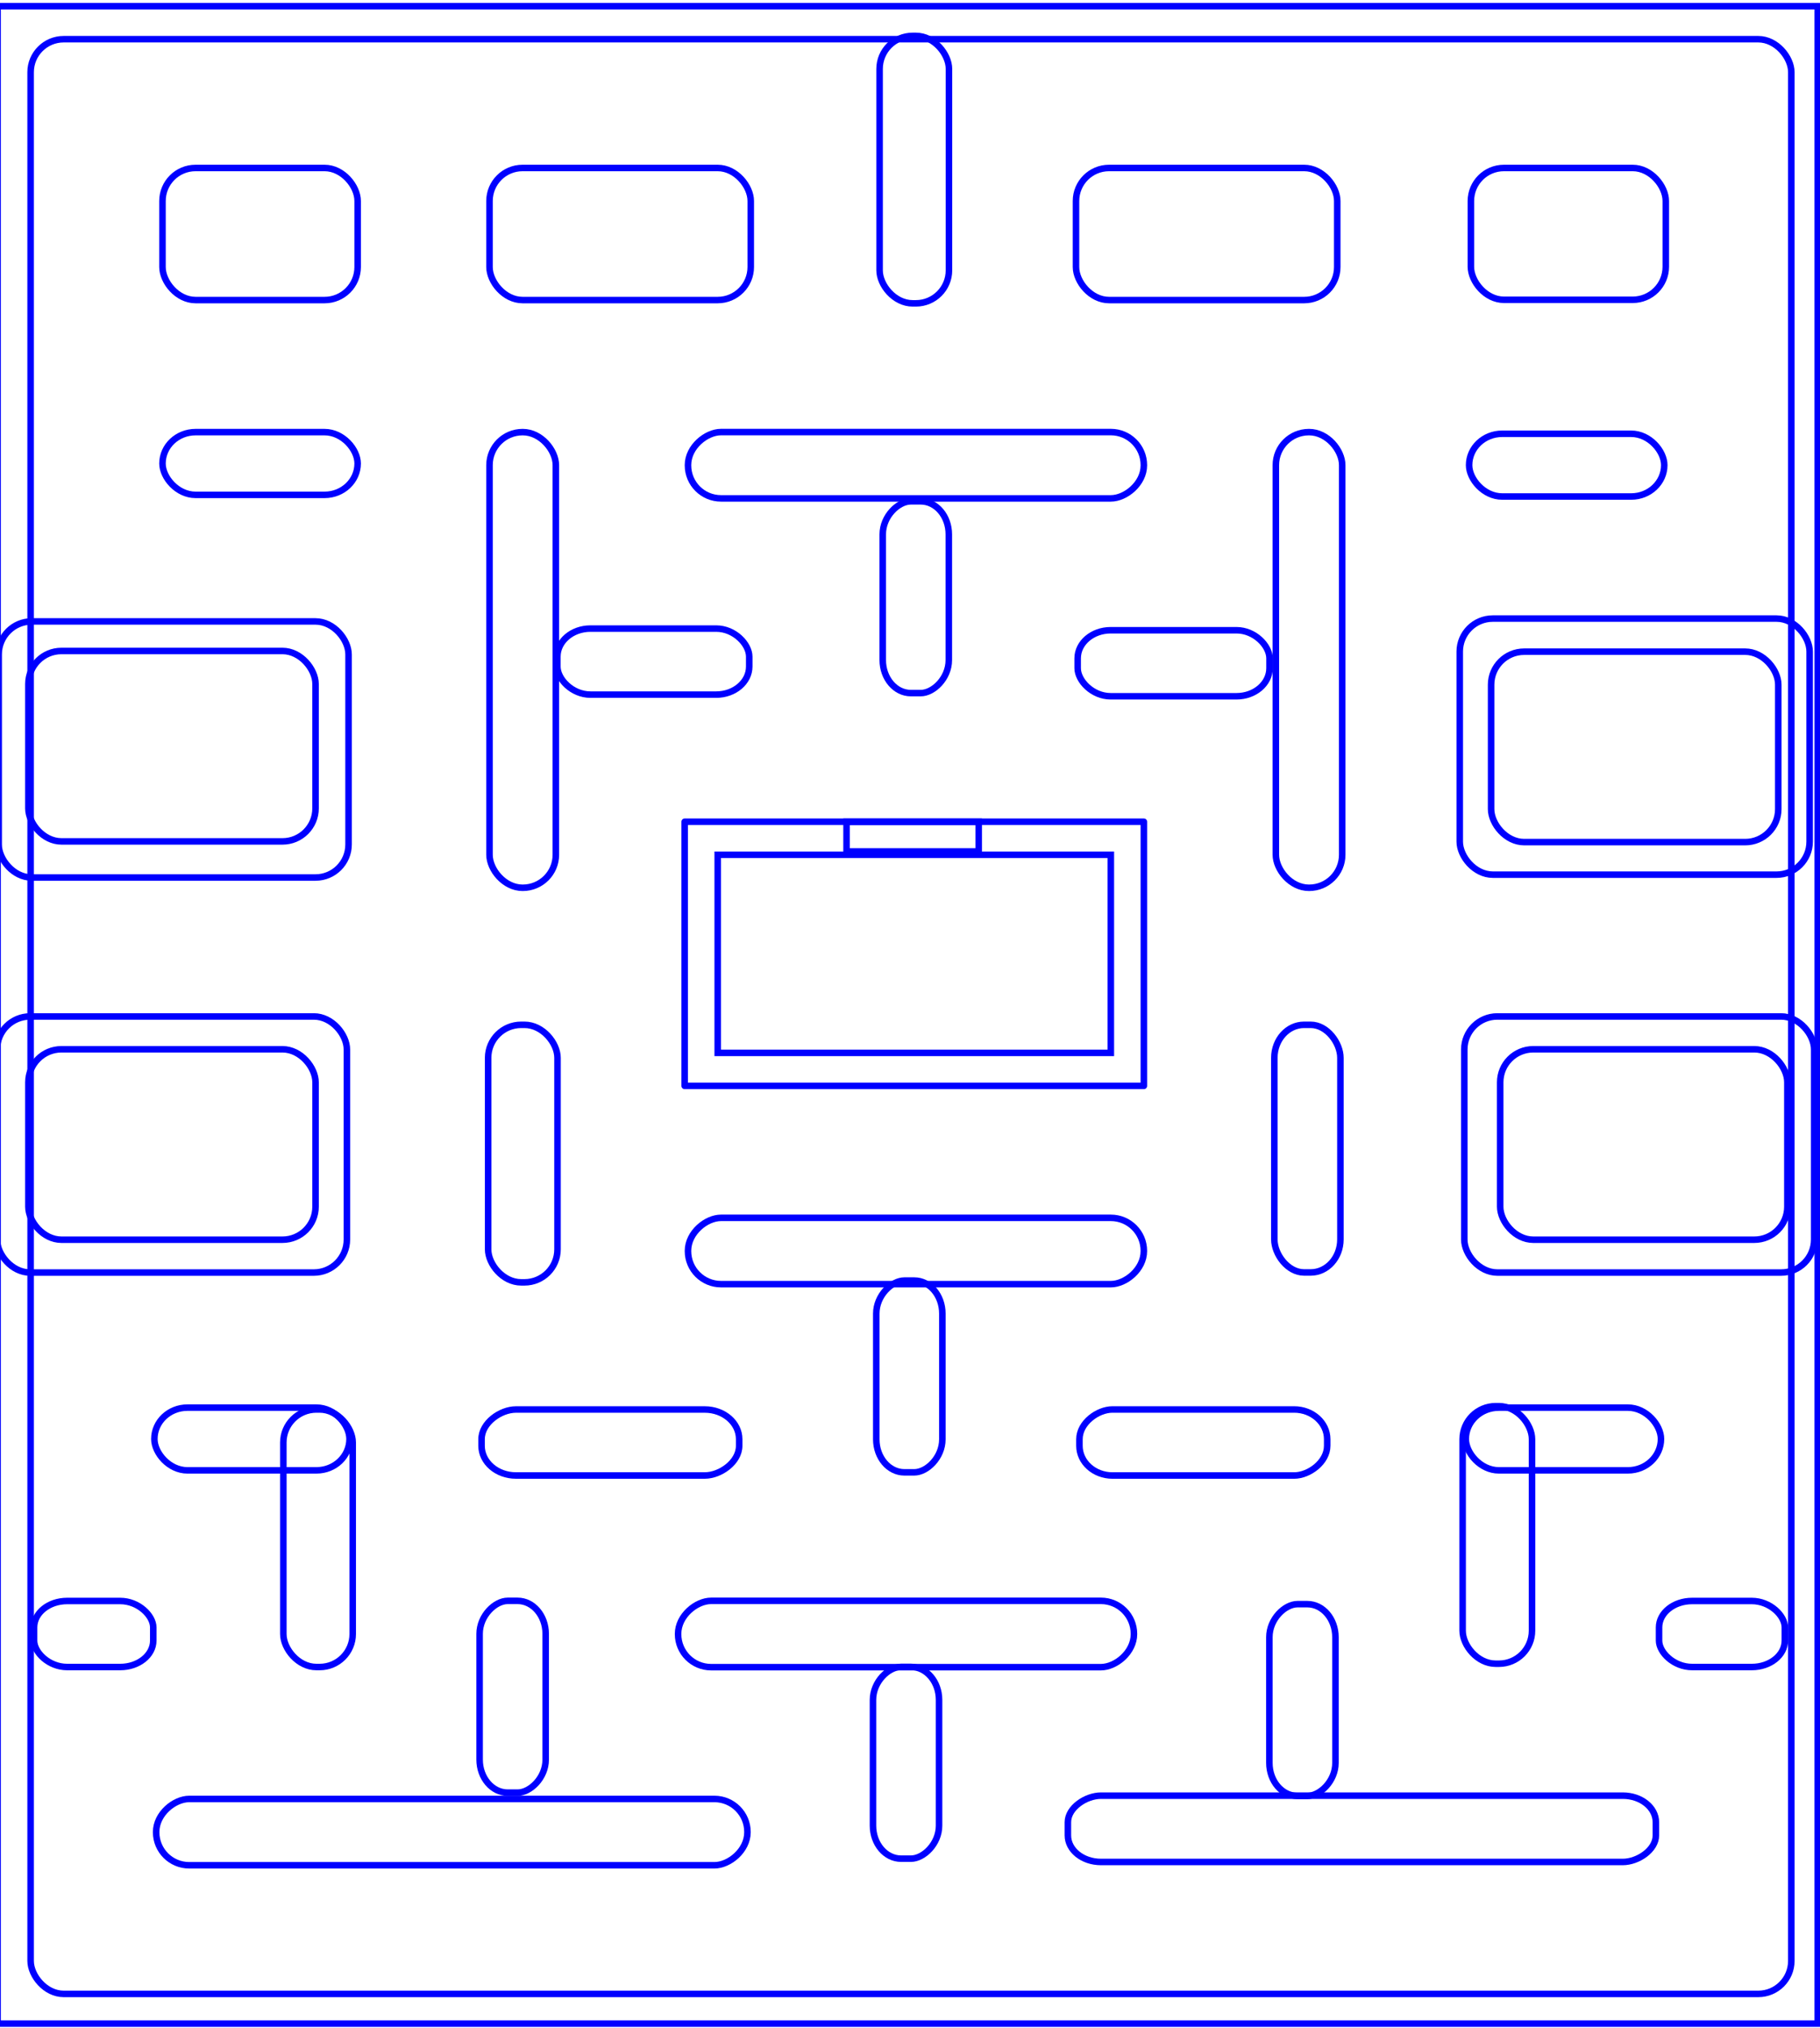 <?xml version="1.0" encoding="UTF-8" standalone="no"?>
<!-- Created with Inkscape (http://www.inkscape.org/) -->
<svg
   xmlns:dc="http://purl.org/dc/elements/1.1/"
   xmlns:cc="http://web.resource.org/cc/"
   xmlns:rdf="http://www.w3.org/1999/02/22-rdf-syntax-ns#"
   xmlns:svg="http://www.w3.org/2000/svg"
   xmlns="http://www.w3.org/2000/svg"
   xmlns:sodipodi="http://sodipodi.sourceforge.net/DTD/sodipodi-0.dtd"
   xmlns:inkscape="http://www.inkscape.org/namespaces/inkscape"
   width="559.2"
   height="622.725"
   id="svg2"
   sodipodi:version="0.32"
   inkscape:version="0.45.1"
   sodipodi:docbase="/home/faldor/Desktop"
   sodipodi:docname="kapmanMaze.svg"
   inkscape:output_extension="org.inkscape.output.svg.inkscape"
   version="1.0">
  <defs
     id="defs4" />
  <sodipodi:namedview
     id="base"
     pagecolor="#ffffff"
     bordercolor="#666666"
     borderopacity="1.0"
     inkscape:pageopacity="0.0"
     inkscape:pageshadow="2"
     inkscape:zoom="1.017292"
     inkscape:cx="372.04724"
     inkscape:cy="292.50205"
     inkscape:document-units="px"
     inkscape:current-layer="layer1"
     showgrid="true"
     inkscape:window-width="1280"
     inkscape:window-height="951"
     inkscape:window-x="0"
     inkscape:window-y="0"
     width="800px"
     height="600px" />
  <g
     inkscape:label="Calque 1"
     inkscape:groupmode="layer"
     id="layer1"
     transform="translate(-91.424,-203.444)">
    <rect
       style="fill:#4b63ff;fill-opacity:0;stroke:#000000;stroke-width:4;stroke-miterlimit:4;stroke-dasharray:none;stroke-opacity:1"
       id="rect3134"
       width="0"
       height="16.162"
       x="658.619"
       y="171.509" />
    <g
       id="g5123"
       style="fill:#000000;fill-opacity:0;stroke:#0000ff;stroke-width:2;stroke-miterlimit:4;stroke-dasharray:none;stroke-opacity:1"
       transform="matrix(1.004,0,0,0.998,-2.291,1.308)">
      <g
         style="fill:#000000;fill-opacity:0;stroke:#0000ff;stroke-width:2;stroke-miterlimit:4;stroke-dasharray:none;stroke-opacity:1"
         transform="translate(271.513,1751.705)"
         id="g2194">
        <rect
           style="fill:#000000;fill-opacity:0;stroke:#0000ff;stroke-width:2;stroke-miterlimit:4;stroke-dasharray:none;stroke-opacity:1"
           id="rect2160"
           width="557.022"
           height="620.725"
           x="-178.911"
           y="-1547.261" />
        <rect
           style="fill:#000000;fill-opacity:0;stroke:#0000ff;stroke-width:2;stroke-linejoin:miter;stroke-miterlimit:4;stroke-dasharray:none;stroke-opacity:1"
           id="rect4147"
           width="538.825"
           height="601.423"
           x="-168.801"
           y="-1537.102"
           ry="10.159"
           rx="10.109" />
        <rect
           style="fill:#000000;fill-opacity:0;stroke:#0000ff;stroke-width:2;stroke-linejoin:round;stroke-miterlimit:4;stroke-dasharray:none;stroke-opacity:1"
           id="rect4107"
           width="59.726"
           height="40.637"
           x="-128.446"
           y="-1497.481"
           rx="10.109"
           ry="10.159" />
        <rect
           style="fill:#000000;fill-opacity:0;stroke:#0000ff;stroke-width:2;stroke-linejoin:round;stroke-miterlimit:4;stroke-dasharray:none;stroke-opacity:1"
           id="rect4109"
           width="79.95"
           height="40.637"
           x="-28.369"
           y="-1497.481"
           rx="10.109"
           ry="10.159" />
        <rect
           style="fill:#000000;fill-opacity:0;stroke:#0000ff;stroke-width:2;stroke-linejoin:round;stroke-miterlimit:4;stroke-dasharray:none;stroke-opacity:1"
           id="rect4111"
           width="59.645"
           height="40.555"
           x="271.963"
           y="-1497.481"
           rx="10.109"
           ry="10.159" />
        <rect
           style="fill:#000000;fill-opacity:0;stroke:#0000ff;stroke-width:2;stroke-linejoin:round;stroke-miterlimit:4;stroke-dasharray:none;stroke-opacity:1"
           id="rect4113"
           width="79.95"
           height="40.637"
           x="151.114"
           y="-1497.481"
           rx="10.109"
           ry="10.159" />
        <rect
           style="fill:#000000;fill-opacity:0;stroke:#0000ff;stroke-width:2;stroke-linejoin:round;stroke-miterlimit:4;stroke-dasharray:none;stroke-opacity:1"
           id="rect4117"
           width="21.23"
           height="82.289"
           x="91.007"
           y="-1538.118"
           rx="10.109"
           ry="10.159" />
        <rect
           style="fill:#000000;fill-opacity:0;stroke:#0000ff;stroke-width:2;stroke-linejoin:round;stroke-miterlimit:4;stroke-dasharray:none;stroke-opacity:1"
           id="rect4119"
           width="59.726"
           height="19.302"
           x="-128.446"
           y="-1416.208"
           rx="10.109"
           ry="10.159" />
        <rect
           style="fill:#000000;fill-opacity:0;stroke:#0000ff;stroke-width:2;stroke-linejoin:round;stroke-miterlimit:4;stroke-dasharray:none;stroke-opacity:1"
           id="rect4121"
           width="59.726"
           height="19.302"
           x="271.417"
           y="-1415.7"
           rx="10.109"
           ry="10.159" />
        <rect
           style="fill:#000000;fill-opacity:0;stroke:#0000ff;stroke-width:2;stroke-linejoin:round;stroke-miterlimit:4;stroke-dasharray:none;stroke-opacity:1"
           id="rect4123"
           width="20.305"
           height="140.196"
           x="-28.369"
           y="-1416.208"
           rx="10.109"
           ry="10.159" />
        <rect
           style="fill:#000000;fill-opacity:0;stroke:#0000ff;stroke-width:2;stroke-linejoin:round;stroke-miterlimit:4;stroke-dasharray:none;stroke-opacity:1"
           id="rect4125"
           width="20.305"
           height="140.196"
           x="212.275"
           y="-1416.208"
           rx="10.109"
           ry="10.159" />
        <rect
           style="fill:#000000;fill-opacity:0;stroke:#0000ff;stroke-width:2;stroke-linejoin:round;stroke-miterlimit:4;stroke-dasharray:none;stroke-opacity:1"
           id="rect4127"
           width="20.405"
           height="139.508"
           x="1395.82"
           y="32.373"
           rx="10.159"
           ry="10.109"
           transform="matrix(0,-1,1,0,0,0)" />
        <rect
           style="fill:#000000;fill-opacity:0;stroke:#0000ff;stroke-width:2;stroke-linejoin:round;stroke-miterlimit:4;stroke-dasharray:none;stroke-opacity:1"
           id="rect4129"
           width="58.715"
           height="20.318"
           x="-7.599"
           y="-1355.761"
           rx="10.109"
           ry="8.635" />
        <rect
           style="fill:#000000;fill-opacity:0;stroke:#0000ff;stroke-width:2;stroke-linejoin:round;stroke-miterlimit:4;stroke-dasharray:none;stroke-opacity:1"
           id="rect4131"
           width="58.715"
           height="20.318"
           x="151.622"
           y="-1355.253"
           rx="10.109"
           ry="8.635" />
        <rect
           style="fill:#000000;fill-opacity:0;stroke:#0000ff;stroke-width:2;stroke-linejoin:round;stroke-miterlimit:4;stroke-dasharray:none;stroke-opacity:1"
           id="rect4133"
           width="59.005"
           height="20.219"
           x="-1394.915"
           y="-112.192"
           rx="10.159"
           ry="8.593"
           transform="matrix(0,1,-1,0,0,0)" />
        <rect
           style="fill:#000000;fill-opacity:0;stroke:#0000ff;stroke-width:2;stroke-linejoin:round;stroke-miterlimit:4;stroke-dasharray:none;stroke-opacity:1"
           id="rect4135"
           width="20.219"
           height="76.194"
           x="211.813"
           y="-1233.851"
           rx="9.098"
           ry="10.159" />
        <rect
           style="fill:#000000;fill-opacity:0;stroke:#0000ff;stroke-width:2;stroke-linejoin:round;stroke-miterlimit:4;stroke-dasharray:none;stroke-opacity:1"
           id="rect4137"
           width="21.23"
           height="79.241"
           x="-28.788"
           y="-1233.851"
           rx="10.109"
           ry="10.159" />
        <rect
           style="fill:#000000;fill-opacity:0;stroke:#0000ff;stroke-width:2;stroke-linejoin:round;stroke-miterlimit:4;stroke-dasharray:none;stroke-opacity:1"
           id="rect4139"
           width="20.405"
           height="139.508"
           x="1154.058"
           y="32.373"
           rx="10.159"
           ry="10.109"
           transform="matrix(0,-1,1,0,0,0)" />
        <rect
           style="fill:#000000;fill-opacity:0;stroke:#0000ff;stroke-width:2;stroke-linejoin:round;stroke-miterlimit:4;stroke-dasharray:none;stroke-opacity:1"
           id="rect4141"
           width="140.519"
           height="81.273"
           x="31.362"
           y="-1296.33" />
        <rect
           style="fill:#000000;fill-opacity:0;stroke:#0000ff;stroke-width:2;stroke-linejoin:miter;stroke-miterlimit:4;stroke-dasharray:none;stroke-opacity:1"
           id="rect4143"
           width="120.301"
           height="60.955"
           x="41.472"
           y="-1286.171"
           rx="0"
           ry="0" />
        <rect
           style="fill:#000000;fill-opacity:0;stroke:#0000ff;stroke-width:2;stroke-linejoin:miter;stroke-miterlimit:4;stroke-dasharray:none;stroke-opacity:1"
           id="rect4145"
           width="40.437"
           height="9.143"
           x="80.898"
           y="-1296.33" />
        <rect
           style="fill:#000000;fill-opacity:0;stroke:#0000ff;stroke-width:2;stroke-linejoin:round;stroke-miterlimit:4;stroke-dasharray:none;stroke-opacity:1"
           id="rect5136"
           width="59.005"
           height="20.219"
           x="-1155.159"
           y="-110.215"
           rx="10.159"
           ry="8.593"
           transform="matrix(0,1,-1,0,0,0)" />
        <rect
           style="fill:#000000;fill-opacity:0;stroke:#0000ff;stroke-width:2;stroke-linejoin:round;stroke-miterlimit:4;stroke-dasharray:none;stroke-opacity:1"
           id="rect5138"
           width="20.318"
           height="75.82"
           x="-1115.497"
           y="-227.988"
           rx="9.143"
           ry="10.109"
           transform="matrix(0,1,-1,0,0,0)" />
        <rect
           style="fill:#000000;fill-opacity:0;stroke:#0000ff;stroke-width:2;stroke-linejoin:round;stroke-miterlimit:4;stroke-dasharray:none;stroke-opacity:1"
           id="rect5140"
           width="20.304"
           height="78.838"
           x="-1115.489"
           y="-48.035"
           rx="9.137"
           ry="10.512"
           transform="matrix(0,1,-1,0,0,0)" />
        <rect
           style="fill:#000000;fill-opacity:0;stroke:#0000ff;stroke-width:2;stroke-linejoin:round;stroke-miterlimit:4;stroke-dasharray:none;stroke-opacity:1"
           id="rect5142"
           width="59.726"
           height="19.302"
           x="-130.932"
           y="-1116.068"
           rx="10.109"
           ry="10.159" />
        <rect
           style="fill:#000000;fill-opacity:0;stroke:#0000ff;stroke-width:2;stroke-linejoin:round;stroke-miterlimit:4;stroke-dasharray:none;stroke-opacity:1"
           id="rect5146"
           width="21.23"
           height="79.241"
           x="-91.465"
           y="-1115.497"
           rx="10.109"
           ry="10.159" />
        <rect
           style="fill:#000000;fill-opacity:0;stroke:#0000ff;stroke-width:2;stroke-linejoin:round;stroke-miterlimit:4;stroke-dasharray:none;stroke-opacity:1"
           id="rect5148"
           width="59.726"
           height="19.302"
           x="270.406"
           y="-1116.068"
           rx="10.109"
           ry="10.159" />
        <rect
           style="fill:#000000;fill-opacity:0;stroke:#0000ff;stroke-width:2;stroke-linejoin:round;stroke-miterlimit:4;stroke-dasharray:none;stroke-opacity:1"
           id="rect5150"
           width="21.23"
           height="79.241"
           x="269.436"
           y="-1116.513"
           rx="10.109"
           ry="10.159" />
        <rect
           style="fill:#000000;fill-opacity:0;stroke:#0000ff;stroke-width:2;stroke-linejoin:round;stroke-miterlimit:4;stroke-dasharray:none;stroke-opacity:1"
           id="rect5152"
           width="20.405"
           height="139.508"
           x="1036.212"
           y="29.341"
           rx="10.159"
           ry="10.109"
           transform="matrix(0,-1,1,0,0,0)" />
        <rect
           style="fill:#000000;fill-opacity:0;stroke:#0000ff;stroke-width:2;stroke-linejoin:round;stroke-miterlimit:4;stroke-dasharray:none;stroke-opacity:1"
           id="rect5154"
           width="59.005"
           height="20.219"
           x="-1036.296"
           y="-109.204"
           rx="10.159"
           ry="8.593"
           transform="matrix(0,1,-1,0,0,0)" />
        <rect
           style="fill:#000000;fill-opacity:0;stroke:#0000ff;stroke-width:2;stroke-linejoin:round;stroke-miterlimit:4;stroke-dasharray:none;stroke-opacity:1"
           id="rect5156"
           width="20.405"
           height="180.956"
           x="975.257"
           y="-130.386"
           rx="10.159"
           ry="10.109"
           transform="matrix(0,-1,1,0,0,0)" />
        <rect
           style="fill:#000000;fill-opacity:0;stroke:#0000ff;stroke-width:2;stroke-linejoin:round;stroke-miterlimit:4;stroke-dasharray:none;stroke-opacity:1"
           id="rect5158"
           width="20.405"
           height="179.945"
           x="976.273"
           y="148.63"
           rx="8.171"
           ry="10.109"
           transform="matrix(0,-1,1,0,0,0)" />
        <rect
           style="fill:#000000;fill-opacity:0;stroke:#0000ff;stroke-width:2;stroke-linejoin:round;stroke-miterlimit:4;stroke-dasharray:none;stroke-opacity:1"
           id="rect5160"
           width="59.005"
           height="20.219"
           x="-1056.615"
           y="11.177"
           rx="10.159"
           ry="8.593"
           transform="matrix(0,1,-1,0,0,0)" />
        <rect
           style="fill:#000000;fill-opacity:0;stroke:#0000ff;stroke-width:2;stroke-linejoin:round;stroke-miterlimit:4;stroke-dasharray:none;stroke-opacity:1"
           id="rect5162"
           width="59.005"
           height="20.219"
           x="-1055.599"
           y="-230.515"
           rx="10.159"
           ry="8.593"
           transform="matrix(0,1,-1,0,0,0)" />
        <rect
           style="fill:#000000;fill-opacity:0;stroke:#0000ff;stroke-width:2;stroke-linejoin:round;stroke-miterlimit:4;stroke-dasharray:none;stroke-opacity:1"
           id="rect5164"
           width="38.497"
           height="20.318"
           x="329.546"
           y="-1056.574"
           rx="10.109"
           ry="8.127" />
        <rect
           style="fill:#000000;fill-opacity:0;stroke:#0000ff;stroke-width:2;stroke-linejoin:round;stroke-miterlimit:4;stroke-dasharray:none;stroke-opacity:1"
           id="rect5166"
           width="36.475"
           height="20.318"
           x="-167.744"
           y="-1056.574"
           rx="10.109"
           ry="8.127" />
      </g>
      <rect
         ry="10.159"
         rx="10.109"
         y="393.743"
         x="92.934"
         height="78.792"
         width="107.076"
         id="rect2195"
         style="fill:#000000;fill-opacity:0;stroke:#0000ff;stroke-width:2;stroke-linejoin:miter;stroke-miterlimit:4;stroke-dasharray:none;stroke-opacity:1" />
      <rect
         ry="10.159"
         rx="10.109"
         y="402.834"
         x="102.025"
         height="58.589"
         width="87.883"
         id="rect3168"
         style="fill:#000000;fill-opacity:0;stroke:#0000ff;stroke-width:2;stroke-linejoin:miter;stroke-miterlimit:4;stroke-dasharray:none;stroke-opacity:1" />
      <rect
         ry="10.159"
         rx="10.109"
         y="515.284"
         x="92.424"
         height="78.792"
         width="107.076"
         id="rect4140"
         style="fill:#000000;fill-opacity:0;stroke:#0000ff;stroke-width:2;stroke-linejoin:miter;stroke-miterlimit:4;stroke-dasharray:none;stroke-opacity:1" />
      <rect
         ry="10.159"
         rx="10.109"
         y="525.385"
         x="102.027"
         height="58.589"
         width="87.883"
         id="rect4144"
         style="fill:#000000;fill-opacity:0;stroke:#0000ff;stroke-width:2;stroke-linejoin:miter;stroke-miterlimit:4;stroke-dasharray:none;stroke-opacity:1" />
      <rect
         ry="10.159"
         rx="10.109"
         y="392.862"
         x="540.066"
         height="78.792"
         width="107.076"
         id="rect4146"
         style="fill:#000000;fill-opacity:0;stroke:#0000ff;stroke-width:2;stroke-linejoin:miter;stroke-miterlimit:4;stroke-dasharray:none;stroke-opacity:1" />
      <rect
         ry="10.159"
         rx="10.109"
         y="515.284"
         x="541.457"
         height="78.792"
         width="107.076"
         id="rect4148"
         style="fill:#000000;fill-opacity:0;stroke:#0000ff;stroke-width:2;stroke-linejoin:miter;stroke-miterlimit:4;stroke-dasharray:none;stroke-opacity:1" />
      <rect
         ry="10.159"
         rx="10.109"
         y="403.05"
         x="549.663"
         height="58.589"
         width="87.883"
         id="rect4150"
         style="fill:#000000;fill-opacity:0;stroke:#0000ff;stroke-width:2;stroke-linejoin:miter;stroke-miterlimit:4;stroke-dasharray:none;stroke-opacity:1" />
      <rect
         ry="10.159"
         rx="10.109"
         y="525.385"
         x="552.443"
         height="58.589"
         width="87.883"
         id="rect4152"
         style="fill:#000000;fill-opacity:0;stroke:#0000ff;stroke-width:2;stroke-linejoin:miter;stroke-miterlimit:4;stroke-dasharray:none;stroke-opacity:1" />
    </g>
  </g>
</svg>
